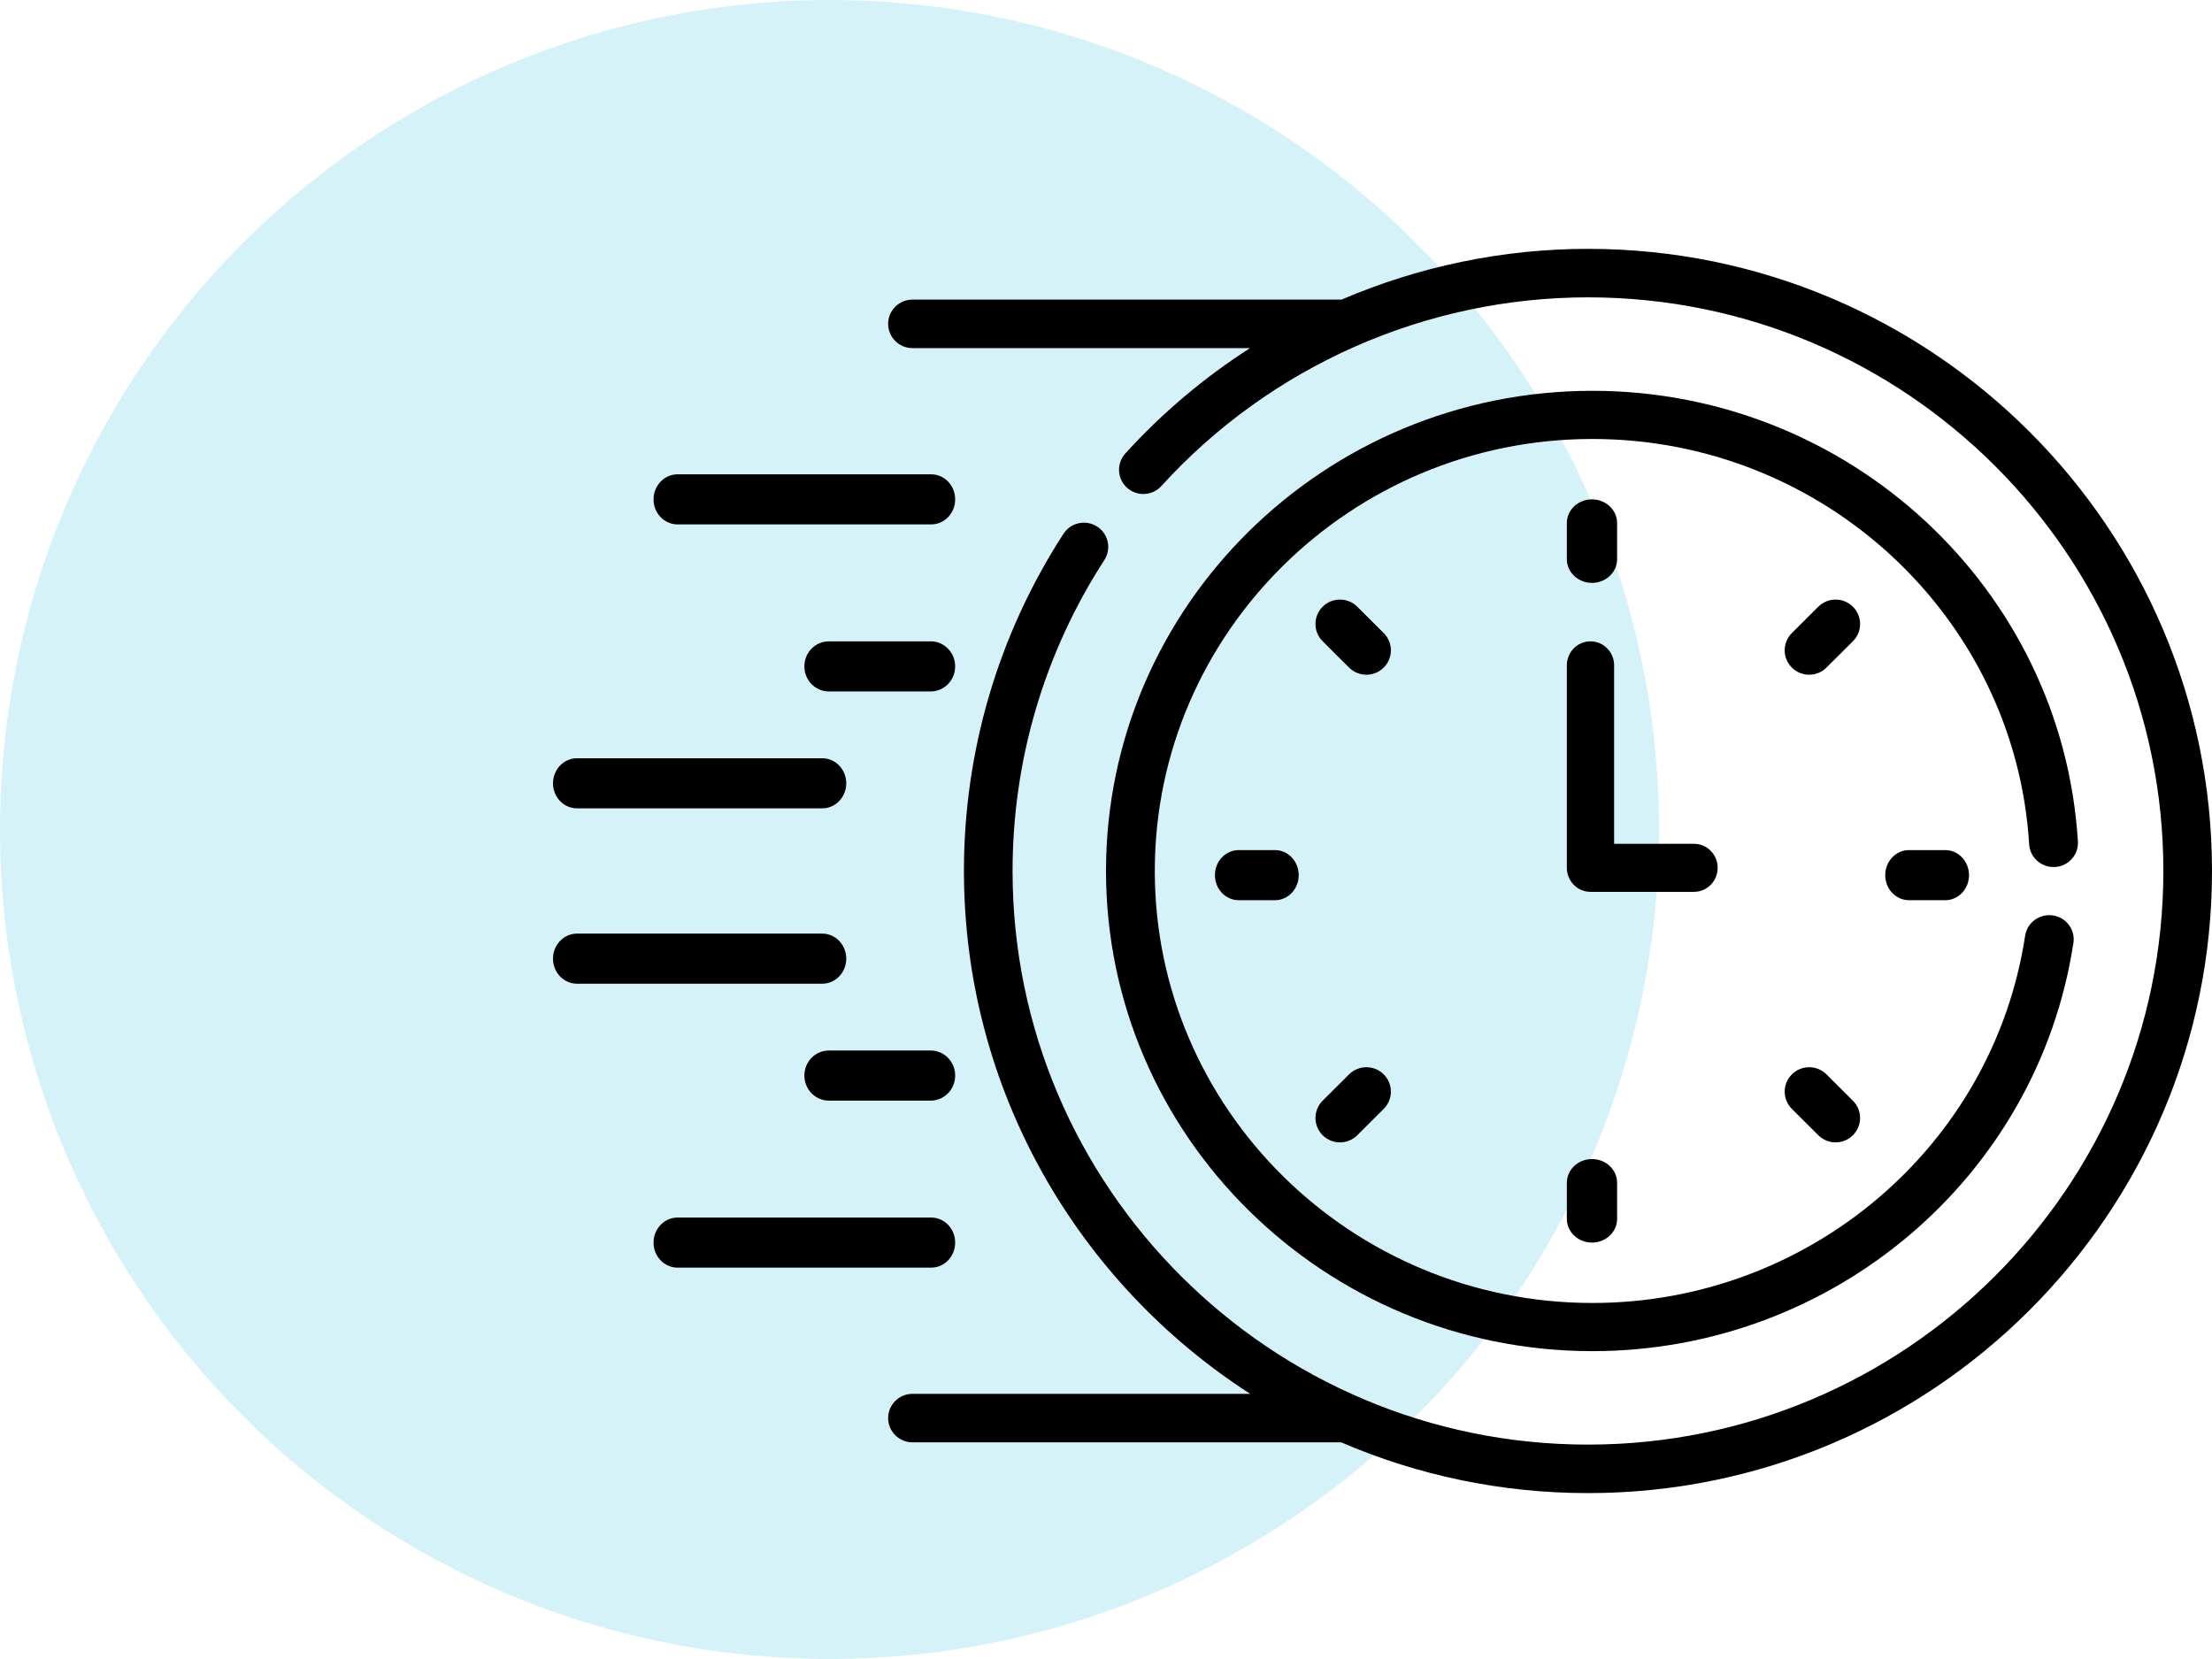 <?xml version="1.0" encoding="UTF-8"?>
<svg width="80px" height="60px" viewBox="0 0 80 60" version="1.1" xmlns="http://www.w3.org/2000/svg" xmlns:xlink="http://www.w3.org/1999/xlink">
    <!-- Generator: Sketch 64 (93537) - https://sketch.com -->
    <title>Group 19</title>
    <desc>Created with Sketch.</desc>
    <g id="Styleguide" stroke="none" stroke-width="1" fill="none" fill-rule="evenodd">
        <g id="Software-Development_Mobile-App" transform="translate(-140, -921)">
            <g id="Group-19" transform="translate(140, 921)">
                <circle id="Oval" fill="#36C2E1" opacity="0.2" cx="30" cy="30" r="30"></circle>
                <g id="fast-time" transform="translate(20, 9)" fill="#000000" fill-rule="nonzero">
                    <path d="M4.506,9.966 L13.676,9.966 C14.156,9.966 14.545,9.561 14.545,9.06 C14.545,8.56 14.156,8.154 13.676,8.154 L4.506,8.154 C4.026,8.154 3.636,8.56 3.636,9.06 C3.636,9.561 4.026,9.966 4.506,9.966 Z" id="Path"></path>
                    <path d="M13.661,14.195 L9.976,14.195 C9.487,14.195 9.091,14.6 9.091,15.101 C9.091,15.601 9.487,16.007 9.976,16.007 L13.661,16.007 C14.149,16.007 14.545,15.601 14.545,15.101 C14.545,14.6 14.149,14.195 13.661,14.195 Z" id="Path"></path>
                    <path d="M0.869,20.235 L9.737,20.235 C10.217,20.235 10.606,19.829 10.606,19.329 C10.606,18.828 10.217,18.423 9.737,18.423 L0.869,18.423 C0.389,18.423 0,18.828 0,19.329 C0,19.829 0.389,20.235 0.869,20.235 Z" id="Path"></path>
                    <path d="M14.545,35.94 C14.545,35.439 14.156,35.034 13.676,35.034 L4.506,35.034 C4.026,35.034 3.636,35.439 3.636,35.94 C3.636,36.44 4.026,36.846 4.506,36.846 L13.676,36.846 C14.156,36.846 14.545,36.44 14.545,35.94 Z" id="Path"></path>
                    <path d="M13.661,28.993 L9.976,28.993 C9.487,28.993 9.091,29.399 9.091,29.899 C9.091,30.4 9.487,30.805 9.976,30.805 L13.661,30.805 C14.149,30.805 14.545,30.4 14.545,29.899 C14.545,29.399 14.149,28.993 13.661,28.993 Z" id="Path"></path>
                    <path d="M10.606,25.671 C10.606,25.171 10.217,24.765 9.737,24.765 L0.869,24.765 C0.389,24.765 0,25.171 0,25.671 C0,26.172 0.389,26.577 0.869,26.577 L9.737,26.577 C10.217,26.577 10.606,26.172 10.606,25.671 Z" id="Path"></path>
                    <path d="M37.576,12.081 C38.078,12.081 38.485,11.697 38.485,11.224 L38.485,9.917 C38.485,9.444 38.078,9.06 37.576,9.06 C37.074,9.06 36.667,9.444 36.667,9.917 L36.667,11.224 C36.667,11.697 37.074,12.081 37.576,12.081 Z" id="Path"></path>
                    <path d="M47.013,12.943 C46.667,12.598 46.107,12.598 45.761,12.943 L44.805,13.896 C44.459,14.241 44.459,14.799 44.805,15.144 C45.151,15.489 45.712,15.489 46.057,15.144 L47.013,14.191 C47.359,13.847 47.359,13.288 47.013,12.943 Z" id="Path"></path>
                    <path d="M49.041,21.745 C48.566,21.745 48.182,22.151 48.182,22.651 C48.182,23.152 48.566,23.557 49.041,23.557 L50.353,23.557 C50.827,23.557 51.212,23.152 51.212,22.651 C51.212,22.151 50.827,21.745 50.353,21.745 L49.041,21.745 Z" id="Path"></path>
                    <path d="M46.057,29.856 C45.711,29.511 45.151,29.511 44.805,29.856 C44.459,30.201 44.459,30.759 44.805,31.104 L45.761,32.057 C46.107,32.402 46.667,32.402 47.013,32.057 C47.359,31.712 47.359,31.153 47.013,30.809 L46.057,29.856 Z" id="Path"></path>
                    <path d="M36.667,33.776 L36.667,35.083 C36.667,35.556 37.074,35.94 37.576,35.94 C38.078,35.94 38.485,35.556 38.485,35.083 L38.485,33.776 C38.485,33.303 38.078,32.919 37.576,32.919 C37.074,32.919 36.667,33.303 36.667,33.776 Z" id="Path"></path>
                    <path d="M28.791,29.856 L27.835,30.809 C27.489,31.153 27.489,31.712 27.835,32.057 C28.181,32.402 28.742,32.402 29.088,32.057 L30.044,31.104 C30.39,30.759 30.39,30.201 30.044,29.856 C29.698,29.511 29.137,29.511 28.791,29.856 Z" id="Path"></path>
                    <path d="M24.799,21.745 C24.324,21.745 23.939,22.151 23.939,22.651 C23.939,23.152 24.324,23.557 24.799,23.557 L26.11,23.557 C26.585,23.557 26.97,23.152 26.97,22.651 C26.97,22.151 26.585,21.745 26.11,21.745 L24.799,21.745 Z" id="Path"></path>
                    <path d="M30.044,13.896 L29.088,12.943 C28.742,12.598 28.181,12.598 27.835,12.943 C27.489,13.288 27.489,13.847 27.835,14.191 L28.791,15.144 C29.137,15.489 29.698,15.489 30.044,15.144 C30.39,14.799 30.39,14.241 30.044,13.896 Z" id="Path"></path>
                    <path d="M42.121,22.386 C42.121,21.906 41.738,21.517 41.266,21.517 L38.377,21.517 L38.377,15.064 C38.377,14.584 37.994,14.195 37.522,14.195 C37.049,14.195 36.667,14.584 36.667,15.064 L36.667,22.386 C36.667,22.866 37.049,23.255 37.522,23.255 L41.266,23.255 C41.738,23.255 42.121,22.866 42.121,22.386 Z" id="Path"></path>
                    <path d="M54.323,22.356 C54.809,22.327 55.179,21.914 55.15,21.434 C54.589,12.294 46.876,5.134 37.592,5.134 C27.892,5.134 20,12.924 20,22.5 C20,32.076 27.892,39.866 37.592,39.866 C46.282,39.866 53.698,33.58 54.988,25.099 C55.06,24.623 54.728,24.179 54.246,24.108 C53.765,24.037 53.315,24.364 53.242,24.84 C52.084,32.46 45.418,38.124 37.592,38.124 C28.865,38.124 21.765,31.115 21.765,22.5 C21.765,13.885 28.865,6.876 37.592,6.876 C45.945,6.876 52.883,13.317 53.388,21.54 C53.418,22.02 53.836,22.384 54.323,22.356 L54.323,22.356 Z" id="Path"></path>
                    <path d="M37.431,0 C34.338,0 31.307,0.64 28.517,1.836 L13.001,1.836 C12.515,1.836 12.121,2.229 12.121,2.713 C12.121,3.197 12.515,3.59 13.001,3.59 L25.209,3.59 C23.558,4.649 22.039,5.926 20.699,7.401 C20.373,7.76 20.4,8.314 20.76,8.64 C21.12,8.965 21.676,8.937 22.002,8.578 C25.943,4.241 31.566,1.754 37.431,1.754 C48.906,1.754 58.241,11.06 58.241,22.5 C58.241,33.94 48.906,43.246 37.431,43.246 C25.956,43.246 16.621,33.94 16.621,22.5 C16.621,18.494 17.769,14.606 19.94,11.256 C20.204,10.849 20.087,10.306 19.679,10.044 C19.271,9.781 18.727,9.897 18.463,10.304 C16.107,13.938 14.862,18.156 14.862,22.5 C14.862,30.422 18.99,37.4 25.214,41.41 L13.001,41.41 C12.515,41.41 12.121,41.803 12.121,42.287 C12.121,42.771 12.515,43.164 13.001,43.164 L28.505,43.164 C31.244,44.344 34.262,45 37.431,45 C49.876,45 60,34.907 60,22.5 C60,10.093 49.876,0 37.431,0 Z" id="Path"></path>
                </g>
            </g>
        </g>
    </g>
</svg>